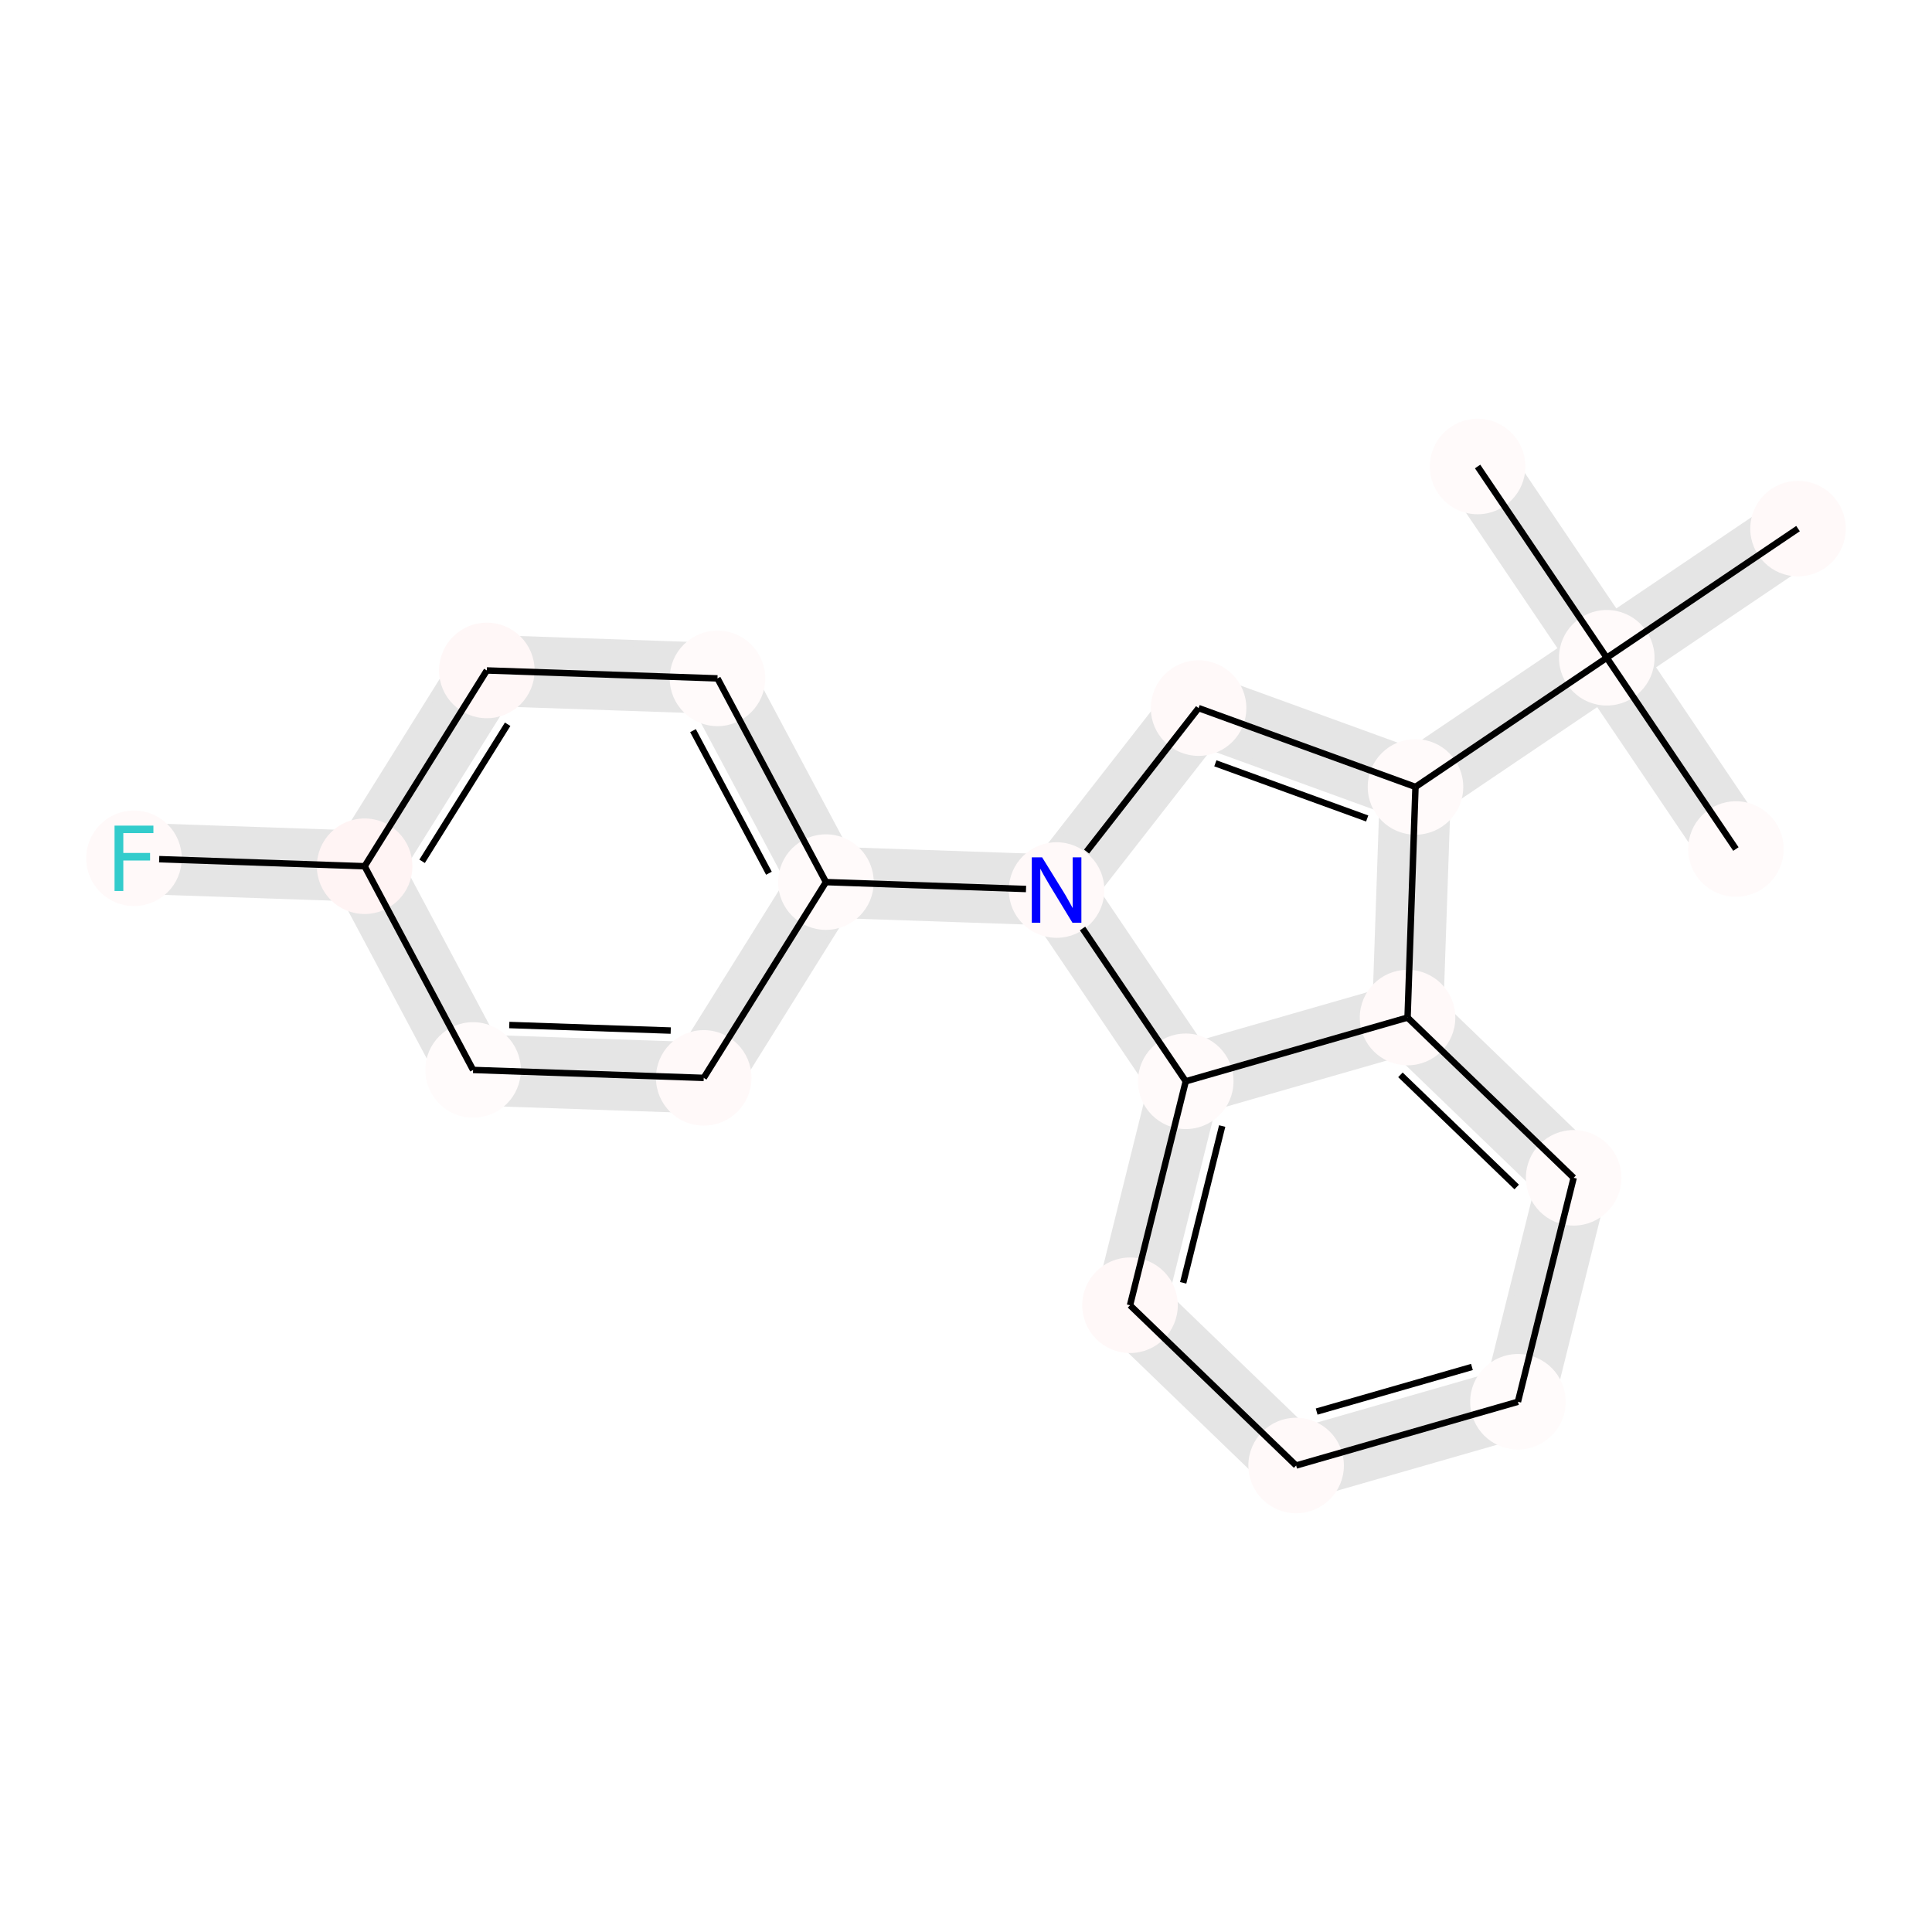 <?xml version='1.0' encoding='iso-8859-1'?>
<svg version='1.1' baseProfile='full'
              xmlns='http://www.w3.org/2000/svg'
                      xmlns:rdkit='http://www.rdkit.org/xml'
                      xmlns:xlink='http://www.w3.org/1999/xlink'
                  xml:space='preserve'
width='600px' height='600px' viewBox='0 0 600 600'>
<!-- END OF HEADER -->
<rect style='opacity:1.0;fill:#FFFFFF;stroke:none' width='600' height='600' x='0' y='0'> </rect>
<path d='M 450.567,150.491 L 490.677,209.89 L 507.309,198.659 L 467.199,139.26 Z' style='fill:#E5E5E5;fill-rule:evenodd;fill-opacity:1;stroke:#E5E5E5;stroke-width:2.0px;stroke-linecap:butt;stroke-linejoin:miter;stroke-opacity:1;' />
<path d='M 490.677,209.89 L 530.788,269.29 L 547.42,258.059 L 507.309,198.659 Z' style='fill:#E5E5E5;fill-rule:evenodd;fill-opacity:1;stroke:#E5E5E5;stroke-width:2.0px;stroke-linecap:butt;stroke-linejoin:miter;stroke-opacity:1;' />
<path d='M 504.609,212.591 L 564.008,172.48 L 552.777,155.849 L 493.378,195.959 Z' style='fill:#E5E5E5;fill-rule:evenodd;fill-opacity:1;stroke:#E5E5E5;stroke-width:2.0px;stroke-linecap:butt;stroke-linejoin:miter;stroke-opacity:1;' />
<path d='M 493.378,195.959 L 433.979,236.07 L 445.21,252.701 L 504.609,212.591 Z' style='fill:#E5E5E5;fill-rule:evenodd;fill-opacity:1;stroke:#E5E5E5;stroke-width:2.0px;stroke-linecap:butt;stroke-linejoin:miter;stroke-opacity:1;' />
<path d='M 443.021,234.954 L 375.657,210.476 L 368.803,229.338 L 436.167,253.816 Z' style='fill:#E5E5E5;fill-rule:evenodd;fill-opacity:1;stroke:#E5E5E5;stroke-width:2.0px;stroke-linecap:butt;stroke-linejoin:miter;stroke-opacity:1;' />
<path d='M 364.32,213.733 L 320.222,270.236 L 336.043,282.583 L 380.14,226.08 Z' style='fill:#E5E5E5;fill-rule:evenodd;fill-opacity:1;stroke:#E5E5E5;stroke-width:2.0px;stroke-linecap:butt;stroke-linejoin:miter;stroke-opacity:1;' />
<path d='M 328.478,266.381 L 256.846,263.917 L 256.157,283.974 L 327.788,286.438 Z' style='fill:#E5E5E5;fill-rule:evenodd;fill-opacity:1;stroke:#E5E5E5;stroke-width:2.0px;stroke-linecap:butt;stroke-linejoin:miter;stroke-opacity:1;' />
<path d='M 265.359,269.23 L 231.677,205.964 L 213.962,215.395 L 247.644,278.661 Z' style='fill:#E5E5E5;fill-rule:evenodd;fill-opacity:1;stroke:#E5E5E5;stroke-width:2.0px;stroke-linecap:butt;stroke-linejoin:miter;stroke-opacity:1;' />
<path d='M 223.165,200.651 L 151.533,198.187 L 150.843,218.244 L 222.475,220.708 Z' style='fill:#E5E5E5;fill-rule:evenodd;fill-opacity:1;stroke:#E5E5E5;stroke-width:2.0px;stroke-linecap:butt;stroke-linejoin:miter;stroke-opacity:1;' />
<path d='M 142.676,202.902 L 104.726,263.705 L 121.751,274.331 L 159.701,213.528 Z' style='fill:#E5E5E5;fill-rule:evenodd;fill-opacity:1;stroke:#E5E5E5;stroke-width:2.0px;stroke-linecap:butt;stroke-linejoin:miter;stroke-opacity:1;' />
<path d='M 113.584,258.989 L 41.952,256.526 L 41.263,276.582 L 112.894,279.046 Z' style='fill:#E5E5E5;fill-rule:evenodd;fill-opacity:1;stroke:#E5E5E5;stroke-width:2.0px;stroke-linecap:butt;stroke-linejoin:miter;stroke-opacity:1;' />
<path d='M 104.381,273.733 L 138.063,337 L 155.778,327.569 L 122.096,264.302 Z' style='fill:#E5E5E5;fill-rule:evenodd;fill-opacity:1;stroke:#E5E5E5;stroke-width:2.0px;stroke-linecap:butt;stroke-linejoin:miter;stroke-opacity:1;' />
<path d='M 146.576,342.313 L 218.207,344.777 L 218.897,324.72 L 147.266,322.256 Z' style='fill:#E5E5E5;fill-rule:evenodd;fill-opacity:1;stroke:#E5E5E5;stroke-width:2.0px;stroke-linecap:butt;stroke-linejoin:miter;stroke-opacity:1;' />
<path d='M 319.817,282.025 L 359.927,341.424 L 376.559,330.193 L 336.449,270.794 Z' style='fill:#E5E5E5;fill-rule:evenodd;fill-opacity:1;stroke:#E5E5E5;stroke-width:2.0px;stroke-linecap:butt;stroke-linejoin:miter;stroke-opacity:1;' />
<path d='M 358.506,333.386 L 341.203,402.94 L 360.678,407.785 L 377.981,338.231 Z' style='fill:#E5E5E5;fill-rule:evenodd;fill-opacity:1;stroke:#E5E5E5;stroke-width:2.0px;stroke-linecap:butt;stroke-linejoin:miter;stroke-opacity:1;' />
<path d='M 343.974,412.584 L 395.557,462.346 L 409.491,447.903 L 357.907,398.141 Z' style='fill:#E5E5E5;fill-rule:evenodd;fill-opacity:1;stroke:#E5E5E5;stroke-width:2.0px;stroke-linecap:butt;stroke-linejoin:miter;stroke-opacity:1;' />
<path d='M 405.295,464.768 L 474.182,444.976 L 468.64,425.688 L 399.753,445.48 Z' style='fill:#E5E5E5;fill-rule:evenodd;fill-opacity:1;stroke:#E5E5E5;stroke-width:2.0px;stroke-linecap:butt;stroke-linejoin:miter;stroke-opacity:1;' />
<path d='M 481.148,437.755 L 498.452,368.201 L 478.976,363.356 L 461.673,432.91 Z' style='fill:#E5E5E5;fill-rule:evenodd;fill-opacity:1;stroke:#E5E5E5;stroke-width:2.0px;stroke-linecap:butt;stroke-linejoin:miter;stroke-opacity:1;' />
<path d='M 495.681,358.557 L 444.097,308.795 L 430.164,323.239 L 481.747,373 Z' style='fill:#E5E5E5;fill-rule:evenodd;fill-opacity:1;stroke:#E5E5E5;stroke-width:2.0px;stroke-linecap:butt;stroke-linejoin:miter;stroke-opacity:1;' />
<path d='M 447.159,316.362 L 449.622,244.73 L 429.566,244.04 L 427.102,315.672 Z' style='fill:#E5E5E5;fill-rule:evenodd;fill-opacity:1;stroke:#E5E5E5;stroke-width:2.0px;stroke-linecap:butt;stroke-linejoin:miter;stroke-opacity:1;' />
<path d='M 227.064,340.061 L 265.014,279.259 L 247.989,268.633 L 210.04,329.435 Z' style='fill:#E5E5E5;fill-rule:evenodd;fill-opacity:1;stroke:#E5E5E5;stroke-width:2.0px;stroke-linecap:butt;stroke-linejoin:miter;stroke-opacity:1;' />
<path d='M 434.359,306.373 L 365.472,326.165 L 371.014,345.453 L 439.901,325.661 Z' style='fill:#E5E5E5;fill-rule:evenodd;fill-opacity:1;stroke:#E5E5E5;stroke-width:2.0px;stroke-linecap:butt;stroke-linejoin:miter;stroke-opacity:1;' />
<ellipse cx='458.883' cy='144.876' rx='14.335' ry='14.335'  style='fill:#FFFAFA;fill-rule:evenodd;stroke:#FFFAFA;stroke-width:1.0px;stroke-linecap:butt;stroke-linejoin:miter;stroke-opacity:1' />
<ellipse cx='437.13' cy='316.017' rx='14.335' ry='14.335'  style='fill:#FFF9F9;fill-rule:evenodd;stroke:#FFF9F9;stroke-width:1.0px;stroke-linecap:butt;stroke-linejoin:miter;stroke-opacity:1' />
<ellipse cx='498.993' cy='204.275' rx='14.335' ry='14.335'  style='fill:#FFFAFA;fill-rule:evenodd;stroke:#FFFAFA;stroke-width:1.0px;stroke-linecap:butt;stroke-linejoin:miter;stroke-opacity:1' />
<ellipse cx='539.104' cy='263.674' rx='14.335' ry='14.335'  style='fill:#FFFAFA;fill-rule:evenodd;stroke:#FFFAFA;stroke-width:1.0px;stroke-linecap:butt;stroke-linejoin:miter;stroke-opacity:1' />
<ellipse cx='350.94' cy='405.363' rx='14.335' ry='14.335'  style='fill:#FFF8F8;fill-rule:evenodd;stroke:#FFF8F8;stroke-width:1.0px;stroke-linecap:butt;stroke-linejoin:miter;stroke-opacity:1' />
<ellipse cx='146.921' cy='332.284' rx='14.335' ry='14.335'  style='fill:#FFFBFB;fill-rule:evenodd;stroke:#FFFBFB;stroke-width:1.0px;stroke-linecap:butt;stroke-linejoin:miter;stroke-opacity:1' />
<ellipse cx='488.714' cy='365.779' rx='14.335' ry='14.335'  style='fill:#FFFAFA;fill-rule:evenodd;stroke:#FFFAFA;stroke-width:1.0px;stroke-linecap:butt;stroke-linejoin:miter;stroke-opacity:1' />
<ellipse cx='368.243' cy='335.809' rx='14.335' ry='14.335'  style='fill:#FFFAFA;fill-rule:evenodd;stroke:#FFFAFA;stroke-width:1.0px;stroke-linecap:butt;stroke-linejoin:miter;stroke-opacity:1' />
<ellipse cx='222.82' cy='210.679' rx='14.335' ry='14.335'  style='fill:#FFFAFA;fill-rule:evenodd;stroke:#FFFAFA;stroke-width:1.0px;stroke-linecap:butt;stroke-linejoin:miter;stroke-opacity:1' />
<ellipse cx='328.133' cy='276.41' rx='14.335' ry='14.335'  style='fill:#FFF9F9;fill-rule:evenodd;stroke:#FFF9F9;stroke-width:1.0px;stroke-linecap:butt;stroke-linejoin:miter;stroke-opacity:1' />
<ellipse cx='218.552' cy='334.748' rx='14.335' ry='14.335'  style='fill:#FFF9F9;fill-rule:evenodd;stroke:#FFF9F9;stroke-width:1.0px;stroke-linecap:butt;stroke-linejoin:miter;stroke-opacity:1' />
<ellipse cx='558.393' cy='164.164' rx='14.335' ry='14.335'  style='fill:#FFF9F9;fill-rule:evenodd;stroke:#FFF9F9;stroke-width:1.0px;stroke-linecap:butt;stroke-linejoin:miter;stroke-opacity:1' />
<ellipse cx='256.501' cy='273.946' rx='14.335' ry='14.335'  style='fill:#FFFAFA;fill-rule:evenodd;stroke:#FFFAFA;stroke-width:1.0px;stroke-linecap:butt;stroke-linejoin:miter;stroke-opacity:1' />
<ellipse cx='151.188' cy='208.215' rx='14.335' ry='14.335'  style='fill:#FFF7F7;fill-rule:evenodd;stroke:#FFF7F7;stroke-width:1.0px;stroke-linecap:butt;stroke-linejoin:miter;stroke-opacity:1' />
<ellipse cx='471.411' cy='435.332' rx='14.335' ry='14.335'  style='fill:#FFFBFB;fill-rule:evenodd;stroke:#FFFBFB;stroke-width:1.0px;stroke-linecap:butt;stroke-linejoin:miter;stroke-opacity:1' />
<ellipse cx='41.608' cy='266.554' rx='14.335' ry='14.335'  style='fill:#FFF9F9;fill-rule:evenodd;stroke:#FFF9F9;stroke-width:1.0px;stroke-linecap:butt;stroke-linejoin:miter;stroke-opacity:1' />
<ellipse cx='372.23' cy='219.907' rx='14.335' ry='14.335'  style='fill:#FFF9F9;fill-rule:evenodd;stroke:#FFF9F9;stroke-width:1.0px;stroke-linecap:butt;stroke-linejoin:miter;stroke-opacity:1' />
<ellipse cx='439.594' cy='244.385' rx='14.335' ry='14.335'  style='fill:#FFFAFA;fill-rule:evenodd;stroke:#FFFAFA;stroke-width:1.0px;stroke-linecap:butt;stroke-linejoin:miter;stroke-opacity:1' />
<ellipse cx='113.239' cy='269.018' rx='14.335' ry='14.335'  style='fill:#FFF4F4;fill-rule:evenodd;stroke:#FFF4F4;stroke-width:1.0px;stroke-linecap:butt;stroke-linejoin:miter;stroke-opacity:1' />
<ellipse cx='402.524' cy='455.124' rx='14.335' ry='14.335'  style='fill:#FFF9F9;fill-rule:evenodd;stroke:#FFF9F9;stroke-width:1.0px;stroke-linecap:butt;stroke-linejoin:miter;stroke-opacity:1' />
<path class='bond-0 atom-0 atom-2' d='M 458.883,144.876 L 498.993,204.275' style='fill:none;fill-rule:evenodd;stroke:#000000;stroke-width:2.0px;stroke-linecap:butt;stroke-linejoin:miter;stroke-opacity:1' />
<path class='bond-18 atom-6 atom-1' d='M 488.714,365.779 L 437.13,316.017' style='fill:none;fill-rule:evenodd;stroke:#000000;stroke-width:2.0px;stroke-linecap:butt;stroke-linejoin:miter;stroke-opacity:1' />
<path class='bond-18 atom-6 atom-1' d='M 471.024,368.631 L 434.915,333.798' style='fill:none;fill-rule:evenodd;stroke:#000000;stroke-width:2.0px;stroke-linecap:butt;stroke-linejoin:miter;stroke-opacity:1' />
<path class='bond-19 atom-1 atom-17' d='M 437.13,316.017 L 439.594,244.385' style='fill:none;fill-rule:evenodd;stroke:#000000;stroke-width:2.0px;stroke-linecap:butt;stroke-linejoin:miter;stroke-opacity:1' />
<path class='bond-21 atom-1 atom-7' d='M 437.13,316.017 L 368.243,335.809' style='fill:none;fill-rule:evenodd;stroke:#000000;stroke-width:2.0px;stroke-linecap:butt;stroke-linejoin:miter;stroke-opacity:1' />
<path class='bond-1 atom-2 atom-3' d='M 498.993,204.275 L 539.104,263.674' style='fill:none;fill-rule:evenodd;stroke:#000000;stroke-width:2.0px;stroke-linecap:butt;stroke-linejoin:miter;stroke-opacity:1' />
<path class='bond-2 atom-2 atom-11' d='M 498.993,204.275 L 558.393,164.164' style='fill:none;fill-rule:evenodd;stroke:#000000;stroke-width:2.0px;stroke-linecap:butt;stroke-linejoin:miter;stroke-opacity:1' />
<path class='bond-3 atom-2 atom-17' d='M 498.993,204.275 L 439.594,244.385' style='fill:none;fill-rule:evenodd;stroke:#000000;stroke-width:2.0px;stroke-linecap:butt;stroke-linejoin:miter;stroke-opacity:1' />
<path class='bond-14 atom-7 atom-4' d='M 368.243,335.809 L 350.94,405.363' style='fill:none;fill-rule:evenodd;stroke:#000000;stroke-width:2.0px;stroke-linecap:butt;stroke-linejoin:miter;stroke-opacity:1' />
<path class='bond-14 atom-7 atom-4' d='M 379.559,349.702 L 367.447,398.39' style='fill:none;fill-rule:evenodd;stroke:#000000;stroke-width:2.0px;stroke-linecap:butt;stroke-linejoin:miter;stroke-opacity:1' />
<path class='bond-15 atom-4 atom-19' d='M 350.94,405.363 L 402.524,455.124' style='fill:none;fill-rule:evenodd;stroke:#000000;stroke-width:2.0px;stroke-linecap:butt;stroke-linejoin:miter;stroke-opacity:1' />
<path class='bond-11 atom-18 atom-5' d='M 113.239,269.018 L 146.921,332.284' style='fill:none;fill-rule:evenodd;stroke:#000000;stroke-width:2.0px;stroke-linecap:butt;stroke-linejoin:miter;stroke-opacity:1' />
<path class='bond-12 atom-5 atom-10' d='M 146.921,332.284 L 218.552,334.748' style='fill:none;fill-rule:evenodd;stroke:#000000;stroke-width:2.0px;stroke-linecap:butt;stroke-linejoin:miter;stroke-opacity:1' />
<path class='bond-12 atom-5 atom-10' d='M 158.158,318.328 L 208.3,320.052' style='fill:none;fill-rule:evenodd;stroke:#000000;stroke-width:2.0px;stroke-linecap:butt;stroke-linejoin:miter;stroke-opacity:1' />
<path class='bond-17 atom-14 atom-6' d='M 471.411,435.332 L 488.714,365.779' style='fill:none;fill-rule:evenodd;stroke:#000000;stroke-width:2.0px;stroke-linecap:butt;stroke-linejoin:miter;stroke-opacity:1' />
<path class='bond-13 atom-9 atom-7' d='M 336.196,288.35 L 368.243,335.809' style='fill:none;fill-rule:evenodd;stroke:#000000;stroke-width:2.0px;stroke-linecap:butt;stroke-linejoin:miter;stroke-opacity:1' />
<path class='bond-7 atom-12 atom-8' d='M 256.501,273.946 L 222.82,210.679' style='fill:none;fill-rule:evenodd;stroke:#000000;stroke-width:2.0px;stroke-linecap:butt;stroke-linejoin:miter;stroke-opacity:1' />
<path class='bond-7 atom-12 atom-8' d='M 238.796,271.192 L 215.219,226.905' style='fill:none;fill-rule:evenodd;stroke:#000000;stroke-width:2.0px;stroke-linecap:butt;stroke-linejoin:miter;stroke-opacity:1' />
<path class='bond-8 atom-8 atom-13' d='M 222.82,210.679 L 151.188,208.215' style='fill:none;fill-rule:evenodd;stroke:#000000;stroke-width:2.0px;stroke-linecap:butt;stroke-linejoin:miter;stroke-opacity:1' />
<path class='bond-5 atom-16 atom-9' d='M 372.23,219.907 L 337.452,264.469' style='fill:none;fill-rule:evenodd;stroke:#000000;stroke-width:2.0px;stroke-linecap:butt;stroke-linejoin:miter;stroke-opacity:1' />
<path class='bond-6 atom-9 atom-12' d='M 318.643,276.083 L 256.501,273.946' style='fill:none;fill-rule:evenodd;stroke:#000000;stroke-width:2.0px;stroke-linecap:butt;stroke-linejoin:miter;stroke-opacity:1' />
<path class='bond-20 atom-10 atom-12' d='M 218.552,334.748 L 256.501,273.946' style='fill:none;fill-rule:evenodd;stroke:#000000;stroke-width:2.0px;stroke-linecap:butt;stroke-linejoin:miter;stroke-opacity:1' />
<path class='bond-9 atom-13 atom-18' d='M 151.188,208.215 L 113.239,269.018' style='fill:none;fill-rule:evenodd;stroke:#000000;stroke-width:2.0px;stroke-linecap:butt;stroke-linejoin:miter;stroke-opacity:1' />
<path class='bond-9 atom-13 atom-18' d='M 157.656,224.926 L 131.092,267.487' style='fill:none;fill-rule:evenodd;stroke:#000000;stroke-width:2.0px;stroke-linecap:butt;stroke-linejoin:miter;stroke-opacity:1' />
<path class='bond-16 atom-19 atom-14' d='M 402.524,455.124 L 471.411,435.332' style='fill:none;fill-rule:evenodd;stroke:#000000;stroke-width:2.0px;stroke-linecap:butt;stroke-linejoin:miter;stroke-opacity:1' />
<path class='bond-16 atom-19 atom-14' d='M 408.899,438.378 L 457.12,424.524' style='fill:none;fill-rule:evenodd;stroke:#000000;stroke-width:2.0px;stroke-linecap:butt;stroke-linejoin:miter;stroke-opacity:1' />
<path class='bond-10 atom-18 atom-15' d='M 113.239,269.018 L 49.434,266.823' style='fill:none;fill-rule:evenodd;stroke:#000000;stroke-width:2.0px;stroke-linecap:butt;stroke-linejoin:miter;stroke-opacity:1' />
<path class='bond-4 atom-17 atom-16' d='M 439.594,244.385 L 372.23,219.907' style='fill:none;fill-rule:evenodd;stroke:#000000;stroke-width:2.0px;stroke-linecap:butt;stroke-linejoin:miter;stroke-opacity:1' />
<path class='bond-4 atom-17 atom-16' d='M 424.594,254.186 L 377.439,237.051' style='fill:none;fill-rule:evenodd;stroke:#000000;stroke-width:2.0px;stroke-linecap:butt;stroke-linejoin:miter;stroke-opacity:1' />
<path  class='atom-9' d='M 323.646 266.261
L 330.297 277.012
Q 330.957 278.072, 332.018 279.993
Q 333.078 281.914, 333.136 282.029
L 333.136 266.261
L 335.831 266.261
L 335.831 286.559
L 333.05 286.559
L 325.911 274.804
Q 325.08 273.428, 324.191 271.851
Q 323.331 270.274, 323.073 269.787
L 323.073 286.559
L 320.435 286.559
L 320.435 266.261
L 323.646 266.261
' fill='#0000FF'/>
<path  class='atom-15' d='M 35.572 256.405
L 47.642 256.405
L 47.642 258.727
L 38.296 258.727
L 38.296 264.891
L 46.61 264.891
L 46.61 267.242
L 38.296 267.242
L 38.296 276.703
L 35.572 276.703
L 35.572 256.405
' fill='#33CCCC'/>
</svg>
